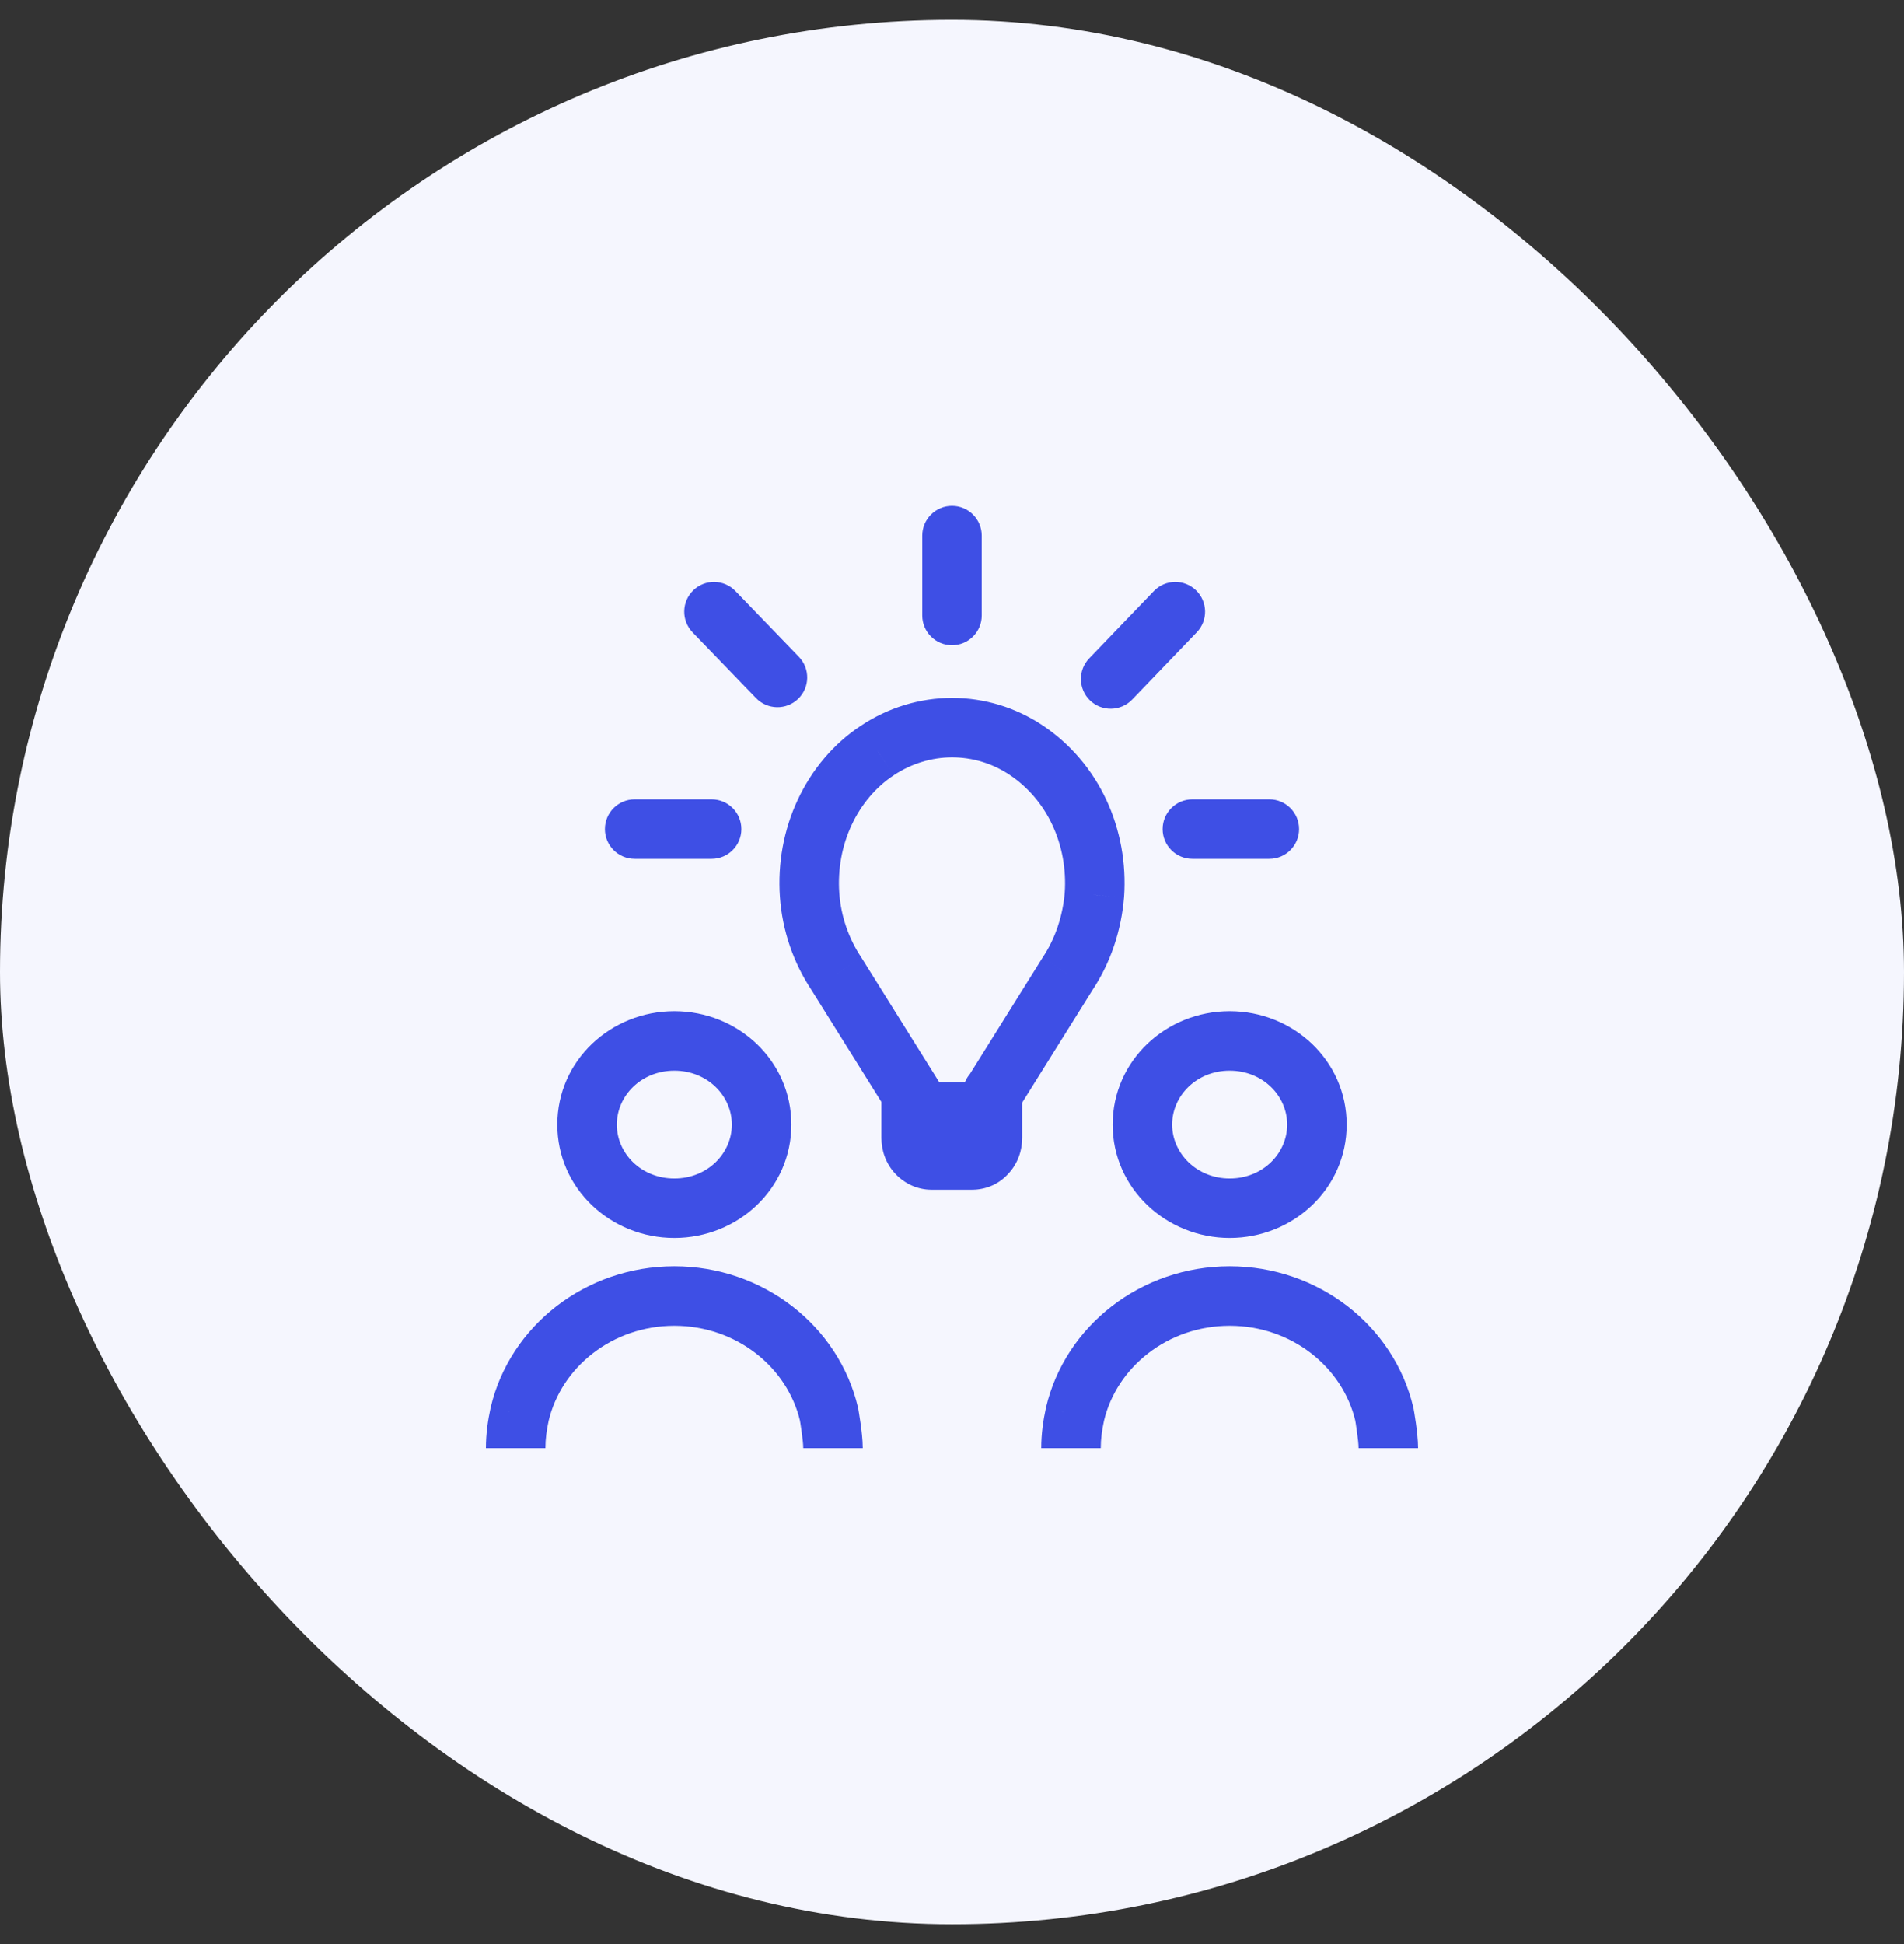 <svg width="48" height="49" viewBox="0 0 48 49" fill="none" xmlns="http://www.w3.org/2000/svg">
<rect x="0" y="0" width="48" height="49" fill="#333333" stroke="none"/>
<rect y="0.5" width="48" height="48" rx="24" fill="#F5F6FE"/>
<path d="M23.25 15.512C23.25 15.927 23.586 16.262 24 16.262C24.414 16.262 24.75 15.927 24.75 15.512H23.25ZM24.75 13.5C24.75 13.086 24.414 12.75 24 12.75C23.586 12.75 23.25 13.086 23.25 13.5H24.75ZM30.06 20.148C29.646 20.148 29.31 20.484 29.31 20.898C29.31 21.312 29.646 21.648 30.06 21.648V20.148ZM32 21.648C32.414 21.648 32.75 21.312 32.75 20.898C32.75 20.484 32.414 20.148 32 20.148V21.648ZM17.94 21.648C18.354 21.648 18.69 21.312 18.69 20.898C18.69 20.484 18.354 20.148 17.94 20.148V21.648ZM16 20.148C15.586 20.148 15.25 20.484 15.25 20.898C15.25 21.312 15.586 21.648 16 21.648V20.148ZM18.54 14.896C18.252 14.598 17.777 14.589 17.479 14.877C17.181 15.165 17.173 15.639 17.46 15.938L18.54 14.896ZM19.06 17.595C19.348 17.893 19.823 17.902 20.121 17.614C20.419 17.327 20.427 16.852 20.14 16.554L19.06 17.595ZM30.171 15.936C30.458 15.638 30.448 15.163 30.15 14.876C29.851 14.589 29.376 14.598 29.089 14.897L30.171 15.936ZM27.459 16.593C27.172 16.892 27.182 17.367 27.48 17.654C27.779 17.941 28.254 17.931 28.541 17.633L27.459 16.593ZM25.03 27.559V28.309H25.446L25.666 27.956L25.03 27.559ZM26.91 24.55L26.286 24.133C26.282 24.14 26.278 24.146 26.274 24.152L26.91 24.55ZM27.59 22.556L28.337 22.619L28.338 22.608L27.59 22.556ZM22.12 18.915L22.531 19.542L22.536 19.538L22.12 18.915ZM21.09 24.55L21.726 24.152L21.72 24.143L21.714 24.133L21.09 24.55ZM22.97 27.559H23.72V27.344L23.606 27.161L22.97 27.559ZM24.87 29.073L24.326 28.557L24.312 28.571L24.3 28.586L24.87 29.073ZM25.02 27.559V26.809C24.606 26.809 24.27 27.145 24.27 27.559H25.02ZM20.9 35.647L21.638 35.514L21.635 35.495L21.63 35.476L20.9 35.647ZM13.1 35.647L12.37 35.476L12.367 35.489L13.1 35.647ZM34.9 35.647L35.638 35.514L35.635 35.495L35.63 35.476L34.9 35.647ZM27.1 35.647L26.37 35.476L26.367 35.489L27.1 35.647ZM24.75 15.512V13.5H23.25V15.512H24.75ZM30.06 21.648H32V20.148H30.06V21.648ZM17.94 20.148H16V21.648H17.94V20.148ZM17.46 15.938L19.06 17.595L20.14 16.554L18.54 14.896L17.46 15.938ZM29.089 14.897L27.459 16.593L28.541 17.633L30.171 15.936L29.089 14.897ZM22.8 28.778H25.2V27.278H22.8V28.778ZM25.666 27.956L27.546 24.947L26.274 24.152L24.394 27.161L25.666 27.956ZM27.534 24.966C27.999 24.268 28.268 23.455 28.337 22.619L26.843 22.494C26.792 23.095 26.601 23.662 26.286 24.133L27.534 24.966ZM28.338 22.608C28.397 21.766 28.245 20.92 27.89 20.159L26.53 20.794C26.775 21.318 26.883 21.909 26.842 22.504L28.338 22.608ZM27.89 20.159C27.533 19.395 26.983 18.753 26.299 18.292L25.462 19.537C25.917 19.843 26.287 20.274 26.53 20.794L27.89 20.159ZM26.299 18.292C25.603 17.825 24.807 17.59 24 17.59V19.09C24.513 19.09 25.017 19.238 25.462 19.537L26.299 18.292ZM24 17.59C23.189 17.59 22.385 17.836 21.704 18.291L22.536 19.538C22.975 19.246 23.491 19.09 24 19.09V17.59ZM21.709 18.287C21.014 18.743 20.465 19.4 20.111 20.159L21.47 20.794C21.715 20.269 22.086 19.834 22.531 19.542L21.709 18.287ZM20.111 20.159C19.755 20.92 19.603 21.766 19.662 22.608L21.158 22.504C21.117 21.909 21.225 21.318 21.47 20.794L20.111 20.159ZM19.662 22.608C19.721 23.459 20.005 24.274 20.466 24.966L21.714 24.133C21.395 23.656 21.199 23.091 21.158 22.504L19.662 22.608ZM20.454 24.947L22.334 27.956L23.606 27.161L21.726 24.152L20.454 24.947ZM22.22 27.559V28.68H23.72V27.559H22.22ZM22.22 28.68C22.22 28.991 22.327 29.327 22.576 29.589L23.664 28.557C23.713 28.608 23.72 28.657 23.72 28.68H22.22ZM22.576 29.589C22.805 29.83 23.126 29.986 23.48 29.986V28.486C23.574 28.486 23.635 28.526 23.664 28.557L22.576 29.589ZM23.48 29.986H24.51V28.486H23.48V29.986ZM24.51 29.986C24.859 29.986 25.201 29.84 25.44 29.56L24.3 28.586C24.359 28.517 24.441 28.486 24.51 28.486V29.986ZM25.414 29.589C25.663 29.327 25.77 28.991 25.77 28.68H24.27C24.27 28.657 24.277 28.608 24.326 28.557L25.414 29.589ZM25.77 28.68V27.559H24.27V28.68H25.77ZM25.02 28.309H25.03V26.809H25.02V28.309ZM21.75 36.5C21.75 36.293 21.718 36.033 21.692 35.857C21.679 35.762 21.666 35.677 21.655 35.616C21.651 35.586 21.646 35.561 21.643 35.544C21.642 35.535 21.64 35.528 21.64 35.523C21.639 35.52 21.639 35.518 21.639 35.517C21.638 35.516 21.638 35.516 21.638 35.515C21.638 35.515 21.638 35.515 21.638 35.515C21.638 35.515 21.638 35.514 21.638 35.514C21.638 35.514 21.638 35.514 21.638 35.514C21.638 35.514 21.638 35.514 20.9 35.647C20.162 35.78 20.162 35.78 20.162 35.78C20.162 35.78 20.162 35.78 20.162 35.78C20.162 35.78 20.162 35.78 20.162 35.78C20.162 35.78 20.162 35.78 20.162 35.78C20.162 35.78 20.162 35.78 20.162 35.78C20.162 35.781 20.162 35.782 20.163 35.784C20.163 35.787 20.164 35.793 20.165 35.8C20.168 35.814 20.171 35.835 20.176 35.861C20.184 35.913 20.196 35.986 20.207 36.068C20.232 36.243 20.25 36.41 20.25 36.5H21.75ZM21.63 35.476C21.147 33.416 19.233 31.917 17 31.917V33.417C18.567 33.417 19.853 34.466 20.17 35.818L21.63 35.476ZM17 31.917C14.767 31.917 12.853 33.416 12.37 35.476L13.83 35.818C14.147 34.466 15.433 33.417 17 33.417V31.917ZM12.367 35.489C12.3 35.801 12.25 36.134 12.25 36.5H13.75C13.75 36.272 13.78 36.049 13.833 35.805L12.367 35.489ZM17 31.203C18.604 31.203 19.95 29.958 19.95 28.345H18.45C18.45 29.07 17.836 29.703 17 29.703V31.203ZM19.95 28.345C19.95 26.731 18.604 25.486 17 25.486V26.986C17.836 26.986 18.45 27.619 18.45 28.345H19.95ZM17 25.486C15.396 25.486 14.05 26.731 14.05 28.345H15.55C15.55 27.619 16.164 26.986 17 26.986V25.486ZM14.05 28.345C14.05 29.958 15.396 31.203 17 31.203V29.703C16.164 29.703 15.55 29.07 15.55 28.345H14.05ZM31 31.203C32.604 31.203 33.95 29.958 33.95 28.345H32.45C32.45 29.07 31.836 29.703 31 29.703V31.203ZM33.95 28.345C33.95 26.731 32.604 25.486 31 25.486V26.986C31.836 26.986 32.45 27.619 32.45 28.345H33.95ZM31 25.486C29.396 25.486 28.05 26.731 28.05 28.345H29.55C29.55 27.619 30.164 26.986 31 26.986V25.486ZM28.05 28.345C28.05 29.96 29.409 31.203 31 31.203V29.703C30.172 29.703 29.55 29.068 29.55 28.345H28.05ZM35.75 36.5C35.75 36.293 35.718 36.033 35.693 35.857C35.679 35.762 35.666 35.677 35.656 35.616C35.651 35.586 35.646 35.561 35.643 35.544C35.642 35.535 35.641 35.528 35.64 35.523C35.639 35.52 35.639 35.518 35.639 35.517C35.639 35.516 35.638 35.516 35.638 35.515C35.638 35.515 35.638 35.515 35.638 35.515C35.638 35.515 35.638 35.514 35.638 35.514C35.638 35.514 35.638 35.514 35.638 35.514C35.638 35.514 35.638 35.514 34.9 35.647C34.162 35.78 34.162 35.78 34.162 35.78C34.162 35.78 34.162 35.78 34.162 35.78C34.162 35.78 34.162 35.78 34.162 35.78C34.162 35.78 34.162 35.78 34.162 35.78C34.162 35.78 34.162 35.78 34.162 35.78C34.162 35.781 34.162 35.782 34.163 35.784C34.163 35.787 34.164 35.793 34.165 35.8C34.168 35.814 34.171 35.835 34.176 35.861C34.184 35.913 34.196 35.986 34.207 36.068C34.232 36.243 34.25 36.41 34.25 36.5H35.75ZM35.63 35.476C35.147 33.416 33.233 31.917 31 31.917V33.417C32.567 33.417 33.853 34.466 34.17 35.818L35.63 35.476ZM31 31.917C28.767 31.917 26.853 33.416 26.37 35.476L27.83 35.818C28.147 34.466 29.433 33.417 31 33.417V31.917ZM26.367 35.489C26.3 35.801 26.25 36.134 26.25 36.5H27.75C27.75 36.272 27.781 36.049 27.833 35.805L26.367 35.489Z" fill="#3E4FE5"/>
</svg>
